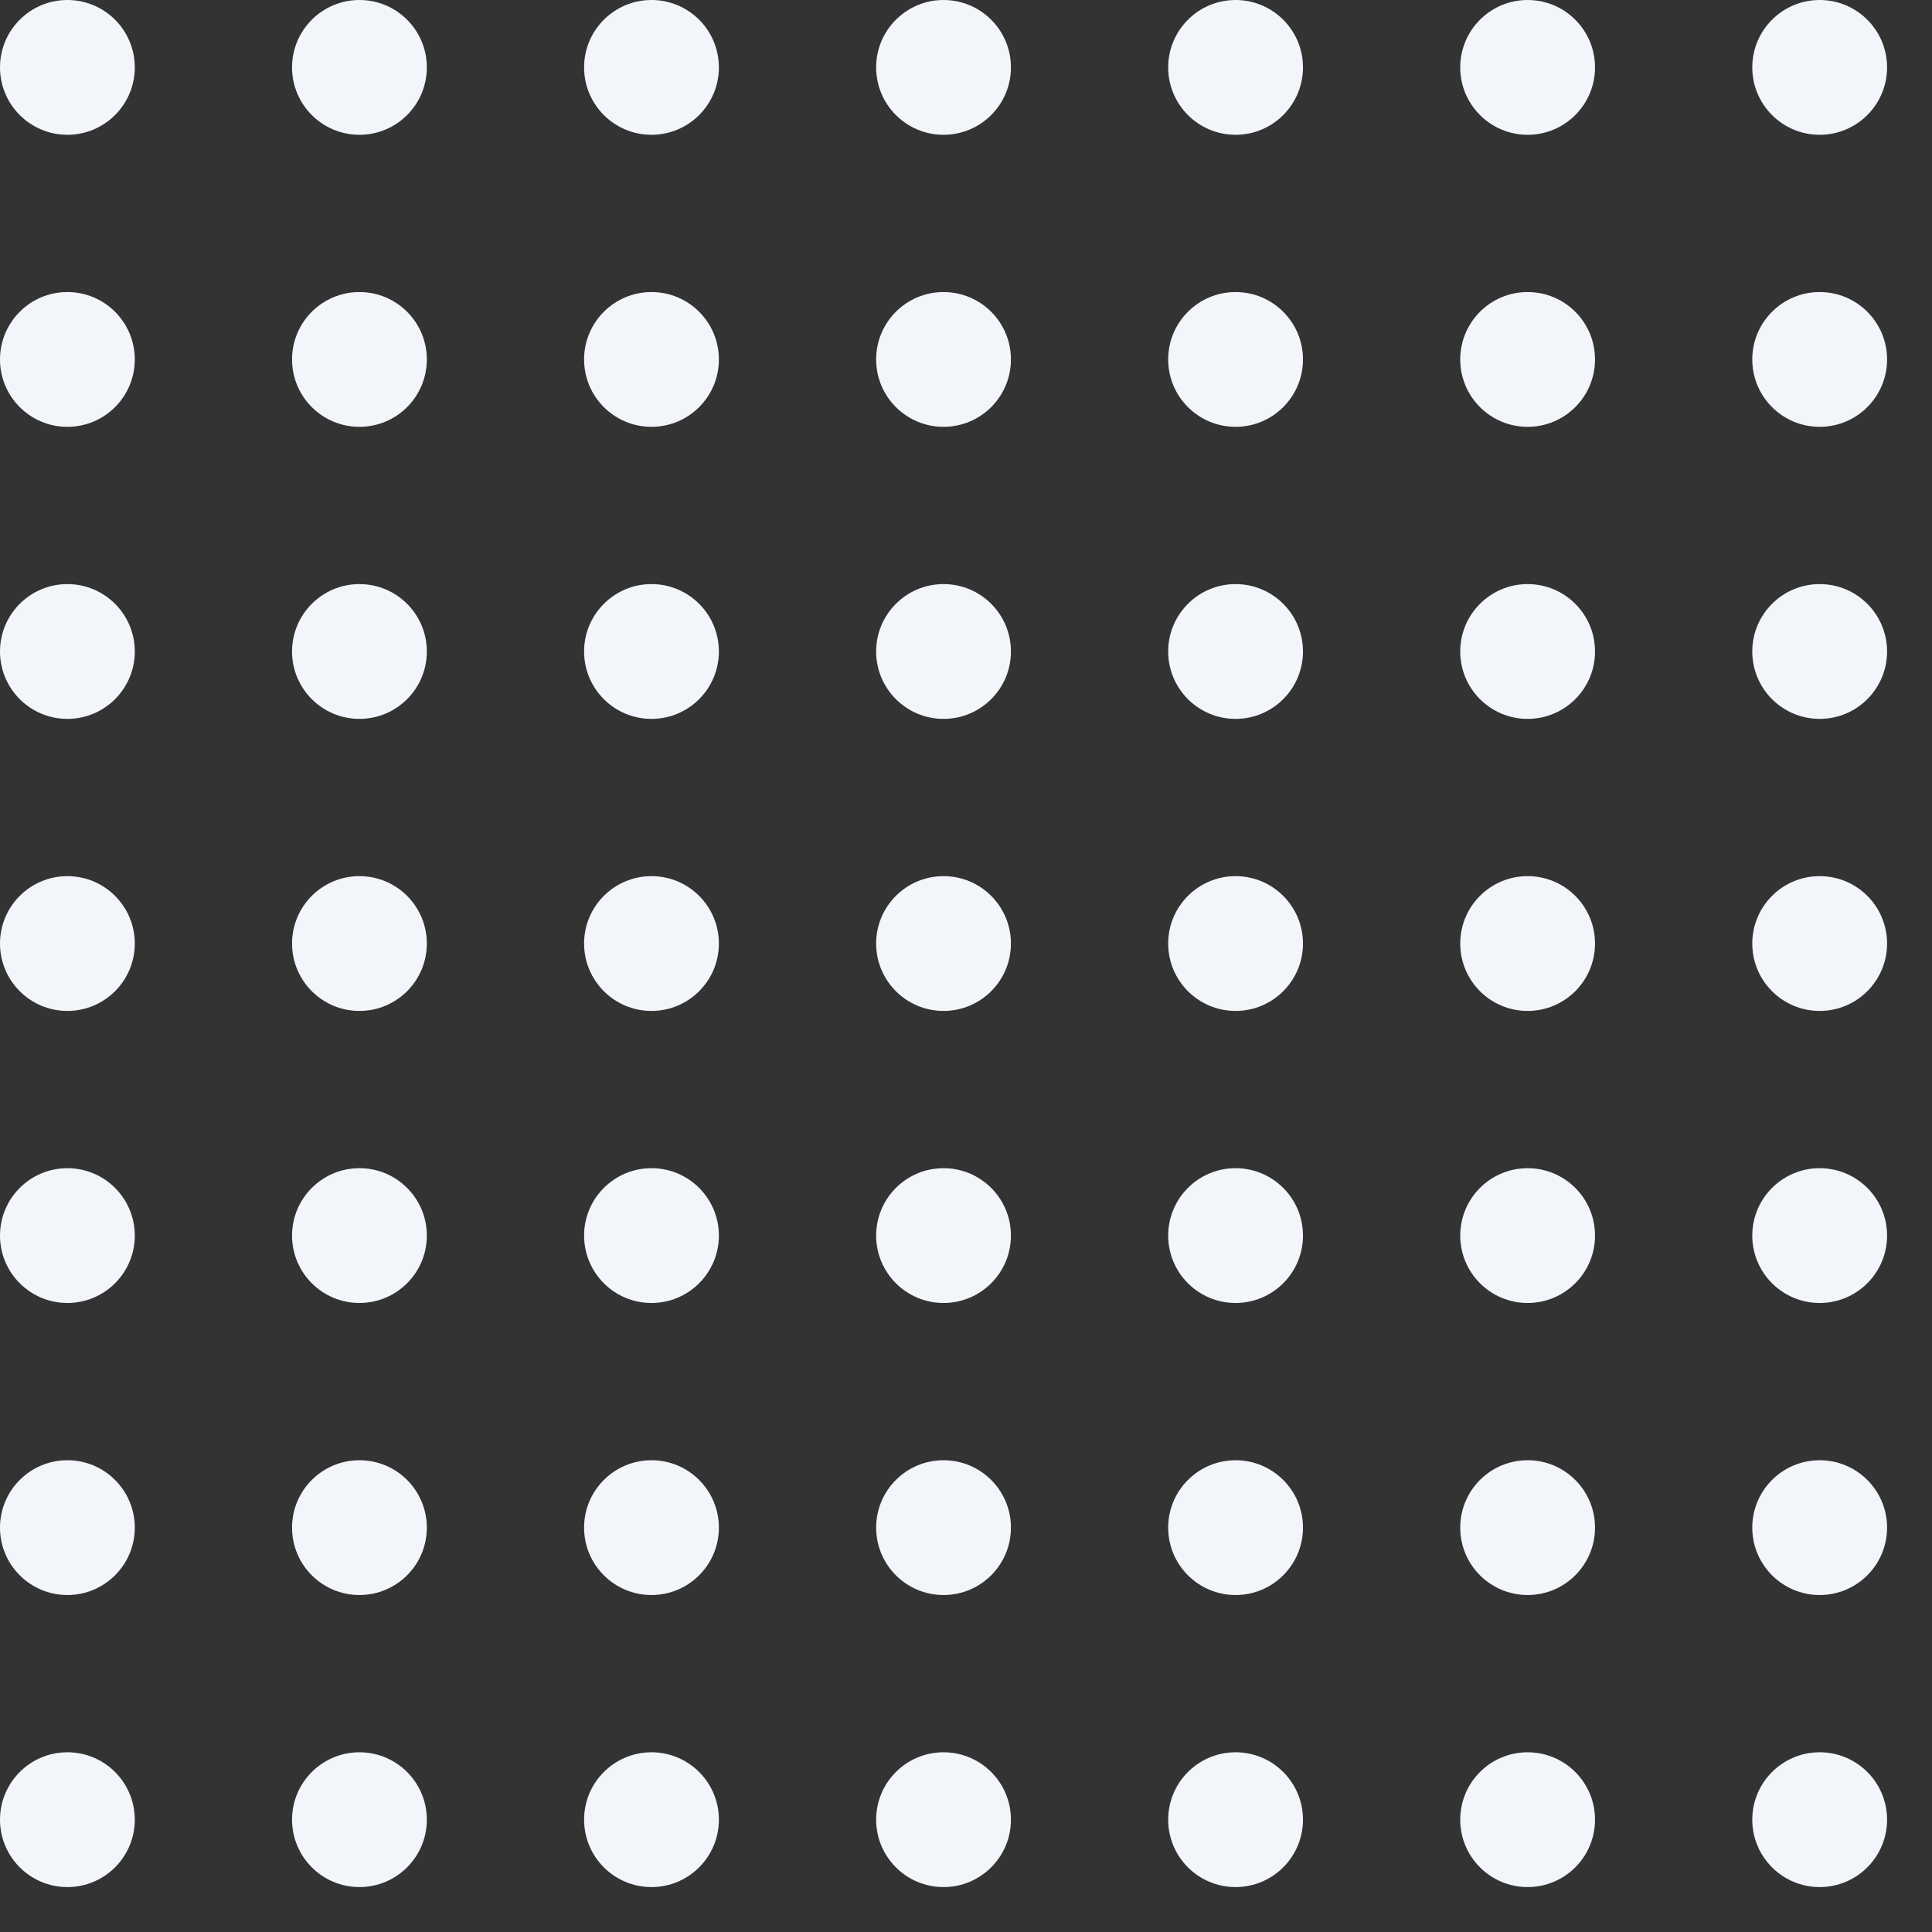 <svg xmlns="http://www.w3.org/2000/svg" xmlns:xlink="http://www.w3.org/1999/xlink" width="86" height="86" viewBox="0 0 86 86">
  <rect x="0" y="0" width="86" height="86" fill="#333333" stroke="none"/>
  <defs>
    <clipPath id="clip-path">
      <rect id="Rectangle_2" data-name="Rectangle 2" width="86" height="86" fill="none"/>
    </clipPath>
  </defs>
  <g id="square_small" clip-path="url(#clip-path)">
    <g id="Group_38" data-name="Group 38" transform="translate(-655 -227)">
      <circle id="Ellipse_4" data-name="Ellipse 4" cx="3" cy="3" r="3" transform="translate(655 227)" fill="#f2f5fa"/>
    </g>
    <g id="Group_39" data-name="Group 39" transform="translate(-642 -227)">
      <circle id="Ellipse_4-2" data-name="Ellipse 4" cx="3" cy="3" r="3" transform="translate(655 227)" fill="#f2f5fa"/>
    </g>
    <g id="Group_40" data-name="Group 40" transform="translate(-629 -227)">
      <circle id="Ellipse_4-3" data-name="Ellipse 4" cx="3" cy="3" r="3" transform="translate(655 227)" fill="#f2f5fa"/>
    </g>
    <g id="Group_41" data-name="Group 41" transform="translate(-616 -227)">
      <circle id="Ellipse_4-4" data-name="Ellipse 4" cx="3" cy="3" r="3" transform="translate(655 227)" fill="#f2f5fa"/>
    </g>
    <g id="Group_42" data-name="Group 42" transform="translate(-603 -227)">
      <circle id="Ellipse_4-5" data-name="Ellipse 4" cx="3" cy="3" r="3" transform="translate(655 227)" fill="#f2f5fa"/>
    </g>
    <g id="Group_43" data-name="Group 43" transform="translate(-590 -227)">
      <circle id="Ellipse_4-6" data-name="Ellipse 4" cx="3" cy="3" r="3" transform="translate(655 227)" fill="#f2f5fa"/>
    </g>
    <g id="Group_44" data-name="Group 44" transform="translate(-577 -227)">
      <circle id="Ellipse_4-7" data-name="Ellipse 4" cx="3" cy="3" r="3" transform="translate(655 227)" fill="#f2f5fa"/>
    </g>
    <g id="Group_45" data-name="Group 45" transform="translate(-655 -214)">
      <circle id="Ellipse_4-8" data-name="Ellipse 4" cx="3" cy="3" r="3" transform="translate(655 227)" fill="#f2f5fa"/>
    </g>
    <g id="Group_46" data-name="Group 46" transform="translate(-642 -214)">
      <circle id="Ellipse_4-9" data-name="Ellipse 4" cx="3" cy="3" r="3" transform="translate(655 227)" fill="#f2f5fa"/>
    </g>
    <g id="Group_47" data-name="Group 47" transform="translate(-629 -214)">
      <circle id="Ellipse_4-10" data-name="Ellipse 4" cx="3" cy="3" r="3" transform="translate(655 227)" fill="#f2f5fa"/>
    </g>
    <g id="Group_48" data-name="Group 48" transform="translate(-616 -214)">
      <circle id="Ellipse_4-11" data-name="Ellipse 4" cx="3" cy="3" r="3" transform="translate(655 227)" fill="#f2f5fa"/>
    </g>
    <g id="Group_49" data-name="Group 49" transform="translate(-603 -214)">
      <circle id="Ellipse_4-12" data-name="Ellipse 4" cx="3" cy="3" r="3" transform="translate(655 227)" fill="#f2f5fa"/>
    </g>
    <g id="Group_50" data-name="Group 50" transform="translate(-590 -214)">
      <circle id="Ellipse_4-13" data-name="Ellipse 4" cx="3" cy="3" r="3" transform="translate(655 227)" fill="#f2f5fa"/>
    </g>
    <g id="Group_51" data-name="Group 51" transform="translate(-577 -214)">
      <circle id="Ellipse_4-14" data-name="Ellipse 4" cx="3" cy="3" r="3" transform="translate(655 227)" fill="#f2f5fa"/>
    </g>
    <g id="Group_52" data-name="Group 52" transform="translate(-655 -201)">
      <circle id="Ellipse_4-15" data-name="Ellipse 4" cx="3" cy="3" r="3" transform="translate(655 227)" fill="#f2f5fa"/>
    </g>
    <g id="Group_53" data-name="Group 53" transform="translate(-642 -201)">
      <circle id="Ellipse_4-16" data-name="Ellipse 4" cx="3" cy="3" r="3" transform="translate(655 227)" fill="#f2f5fa"/>
    </g>
    <g id="Group_54" data-name="Group 54" transform="translate(-629 -201)">
      <circle id="Ellipse_4-17" data-name="Ellipse 4" cx="3" cy="3" r="3" transform="translate(655 227)" fill="#f2f5fa"/>
    </g>
    <g id="Group_55" data-name="Group 55" transform="translate(-616 -201)">
      <circle id="Ellipse_4-18" data-name="Ellipse 4" cx="3" cy="3" r="3" transform="translate(655 227)" fill="#f2f5fa"/>
    </g>
    <g id="Group_56" data-name="Group 56" transform="translate(-603 -201)">
      <circle id="Ellipse_4-19" data-name="Ellipse 4" cx="3" cy="3" r="3" transform="translate(655 227)" fill="#f2f5fa"/>
    </g>
    <g id="Group_57" data-name="Group 57" transform="translate(-590 -201)">
      <circle id="Ellipse_4-20" data-name="Ellipse 4" cx="3" cy="3" r="3" transform="translate(655 227)" fill="#f2f5fa"/>
    </g>
    <g id="Group_58" data-name="Group 58" transform="translate(-577 -201)">
      <circle id="Ellipse_4-21" data-name="Ellipse 4" cx="3" cy="3" r="3" transform="translate(655 227)" fill="#f2f5fa"/>
    </g>
    <g id="Group_59" data-name="Group 59" transform="translate(-655 -188)">
      <circle id="Ellipse_4-22" data-name="Ellipse 4" cx="3" cy="3" r="3" transform="translate(655 227)" fill="#f2f5fa"/>
    </g>
    <g id="Group_60" data-name="Group 60" transform="translate(-642 -188)">
      <circle id="Ellipse_4-23" data-name="Ellipse 4" cx="3" cy="3" r="3" transform="translate(655 227)" fill="#f2f5fa"/>
    </g>
    <g id="Group_61" data-name="Group 61" transform="translate(-629 -188)">
      <circle id="Ellipse_4-24" data-name="Ellipse 4" cx="3" cy="3" r="3" transform="translate(655 227)" fill="#f2f5fa"/>
    </g>
    <g id="Group_62" data-name="Group 62" transform="translate(-616 -188)">
      <circle id="Ellipse_4-25" data-name="Ellipse 4" cx="3" cy="3" r="3" transform="translate(655 227)" fill="#f2f5fa"/>
    </g>
    <g id="Group_63" data-name="Group 63" transform="translate(-603 -188)">
      <circle id="Ellipse_4-26" data-name="Ellipse 4" cx="3" cy="3" r="3" transform="translate(655 227)" fill="#f2f5fa"/>
    </g>
    <g id="Group_64" data-name="Group 64" transform="translate(-590 -188)">
      <circle id="Ellipse_4-27" data-name="Ellipse 4" cx="3" cy="3" r="3" transform="translate(655 227)" fill="#f2f5fa"/>
    </g>
    <g id="Group_65" data-name="Group 65" transform="translate(-577 -188)">
      <circle id="Ellipse_4-28" data-name="Ellipse 4" cx="3" cy="3" r="3" transform="translate(655 227)" fill="#f2f5fa"/>
    </g>
    <g id="Group_66" data-name="Group 66" transform="translate(-655 -175)">
      <circle id="Ellipse_4-29" data-name="Ellipse 4" cx="3" cy="3" r="3" transform="translate(655 227)" fill="#f2f5fa"/>
    </g>
    <g id="Group_67" data-name="Group 67" transform="translate(-642 -175)">
      <circle id="Ellipse_4-30" data-name="Ellipse 4" cx="3" cy="3" r="3" transform="translate(655 227)" fill="#f2f5fa"/>
    </g>
    <g id="Group_68" data-name="Group 68" transform="translate(-629 -175)">
      <circle id="Ellipse_4-31" data-name="Ellipse 4" cx="3" cy="3" r="3" transform="translate(655 227)" fill="#f2f5fa"/>
    </g>
    <g id="Group_69" data-name="Group 69" transform="translate(-616 -175)">
      <circle id="Ellipse_4-32" data-name="Ellipse 4" cx="3" cy="3" r="3" transform="translate(655 227)" fill="#f2f5fa"/>
    </g>
    <g id="Group_70" data-name="Group 70" transform="translate(-603 -175)">
      <circle id="Ellipse_4-33" data-name="Ellipse 4" cx="3" cy="3" r="3" transform="translate(655 227)" fill="#f2f5fa"/>
    </g>
    <g id="Group_71" data-name="Group 71" transform="translate(-590 -175)">
      <circle id="Ellipse_4-34" data-name="Ellipse 4" cx="3" cy="3" r="3" transform="translate(655 227)" fill="#f2f5fa"/>
    </g>
    <g id="Group_72" data-name="Group 72" transform="translate(-577 -175)">
      <circle id="Ellipse_4-35" data-name="Ellipse 4" cx="3" cy="3" r="3" transform="translate(655 227)" fill="#f2f5fa"/>
    </g>
    <g id="Group_73" data-name="Group 73" transform="translate(-655 -162)">
      <circle id="Ellipse_4-36" data-name="Ellipse 4" cx="3" cy="3" r="3" transform="translate(655 227)" fill="#f2f5fa"/>
    </g>
    <g id="Group_74" data-name="Group 74" transform="translate(-642 -162)">
      <circle id="Ellipse_4-37" data-name="Ellipse 4" cx="3" cy="3" r="3" transform="translate(655 227)" fill="#f2f5fa"/>
    </g>
    <g id="Group_75" data-name="Group 75" transform="translate(-629 -162)">
      <circle id="Ellipse_4-38" data-name="Ellipse 4" cx="3" cy="3" r="3" transform="translate(655 227)" fill="#f2f5fa"/>
    </g>
    <g id="Group_76" data-name="Group 76" transform="translate(-616 -162)">
      <circle id="Ellipse_4-39" data-name="Ellipse 4" cx="3" cy="3" r="3" transform="translate(655 227)" fill="#f2f5fa"/>
    </g>
    <g id="Group_77" data-name="Group 77" transform="translate(-603 -162)">
      <circle id="Ellipse_4-40" data-name="Ellipse 4" cx="3" cy="3" r="3" transform="translate(655 227)" fill="#f2f5fa"/>
    </g>
    <g id="Group_78" data-name="Group 78" transform="translate(-590 -162)">
      <circle id="Ellipse_4-41" data-name="Ellipse 4" cx="3" cy="3" r="3" transform="translate(655 227)" fill="#f2f5fa"/>
    </g>
    <g id="Group_79" data-name="Group 79" transform="translate(-577 -162)">
      <circle id="Ellipse_4-42" data-name="Ellipse 4" cx="3" cy="3" r="3" transform="translate(655 227)" fill="#f2f5fa"/>
    </g>
    <g id="Group_80" data-name="Group 80" transform="translate(-655 -149)">
      <circle id="Ellipse_4-43" data-name="Ellipse 4" cx="3" cy="3" r="3" transform="translate(655 227)" fill="#f2f5fa"/>
    </g>
    <g id="Group_81" data-name="Group 81" transform="translate(-642 -149)">
      <circle id="Ellipse_4-44" data-name="Ellipse 4" cx="3" cy="3" r="3" transform="translate(655 227)" fill="#f2f5fa"/>
    </g>
    <g id="Group_82" data-name="Group 82" transform="translate(-629 -149)">
      <circle id="Ellipse_4-45" data-name="Ellipse 4" cx="3" cy="3" r="3" transform="translate(655 227)" fill="#f2f5fa"/>
    </g>
    <g id="Group_83" data-name="Group 83" transform="translate(-616 -149)">
      <circle id="Ellipse_4-46" data-name="Ellipse 4" cx="3" cy="3" r="3" transform="translate(655 227)" fill="#f2f5fa"/>
    </g>
    <g id="Group_84" data-name="Group 84" transform="translate(-603 -149)">
      <circle id="Ellipse_4-47" data-name="Ellipse 4" cx="3" cy="3" r="3" transform="translate(655 227)" fill="#f2f5fa"/>
    </g>
    <g id="Group_85" data-name="Group 85" transform="translate(-590 -149)">
      <circle id="Ellipse_4-48" data-name="Ellipse 4" cx="3" cy="3" r="3" transform="translate(655 227)" fill="#f2f5fa"/>
    </g>
    <g id="Group_86" data-name="Group 86" transform="translate(-577 -149)">
      <circle id="Ellipse_4-49" data-name="Ellipse 4" cx="3" cy="3" r="3" transform="translate(655 227)" fill="#f2f5fa"/>
    </g>
  </g>
</svg>
